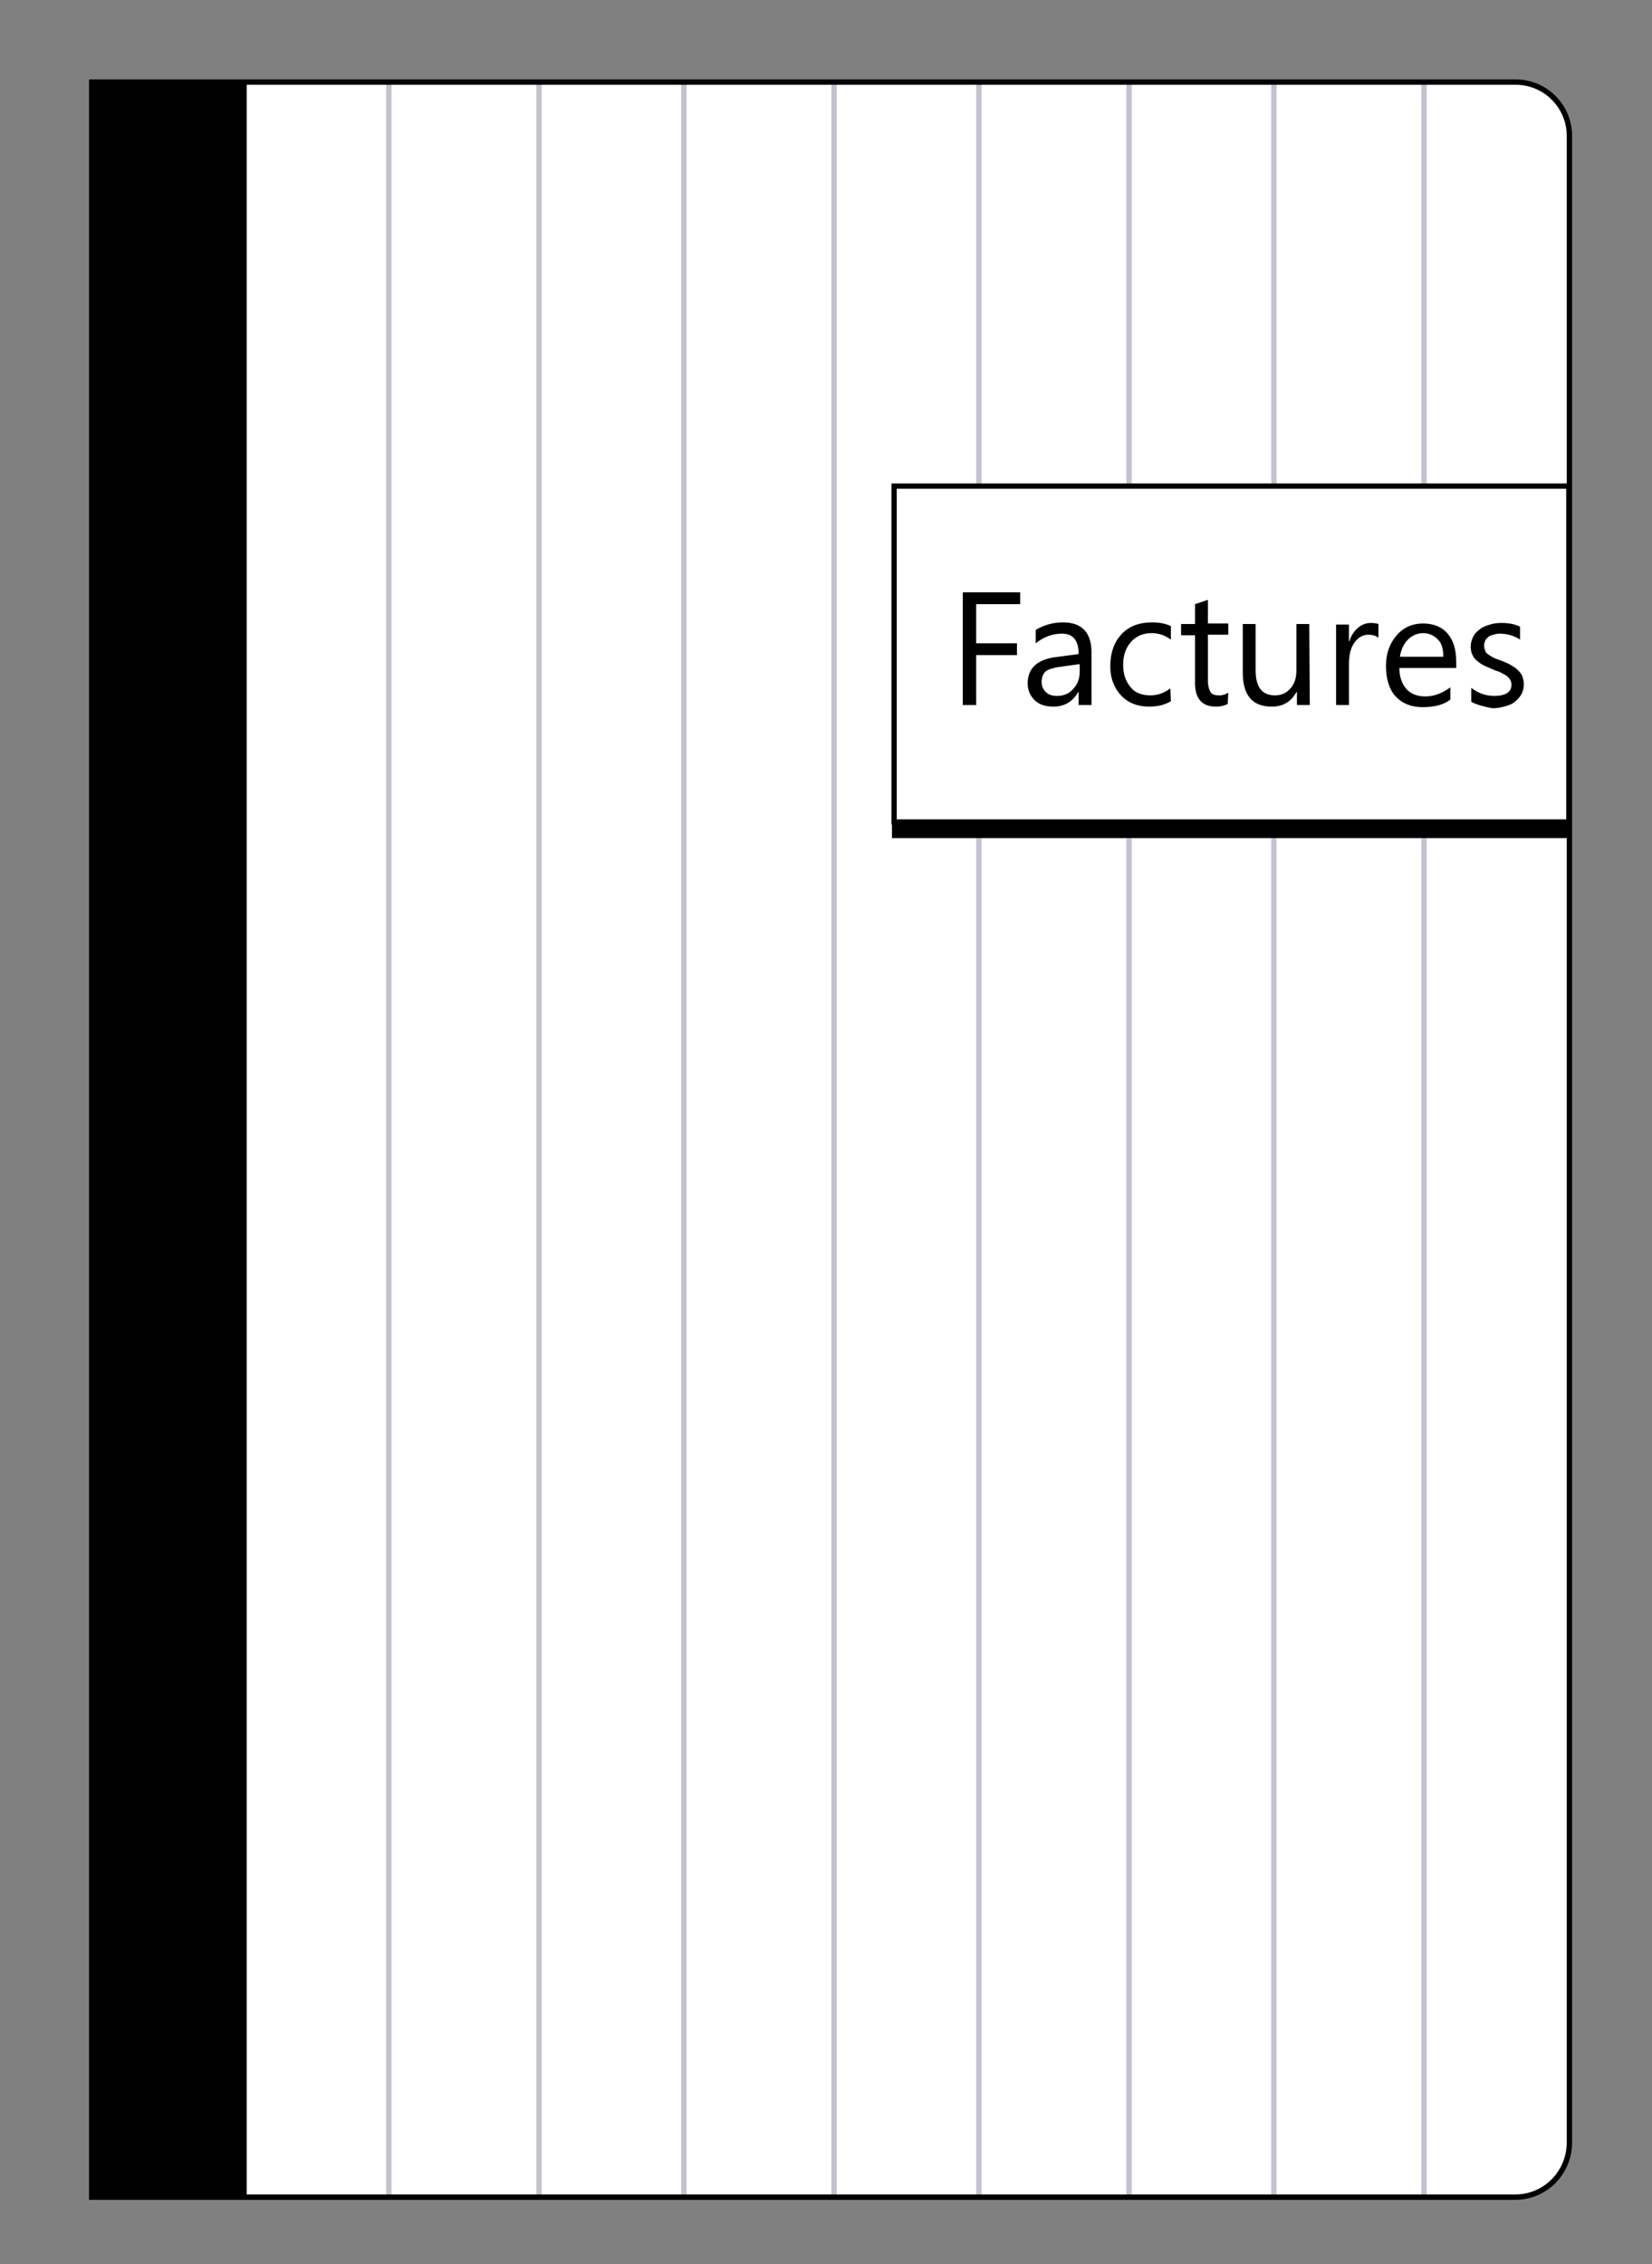 <?xml version="1.0" encoding="utf-8"?>
<!-- Generator: Adobe Illustrator 19.1.1, SVG Export Plug-In . SVG Version: 6.00 Build 0)  -->
<svg version="1.1" id="Calque_1" xmlns="http://www.w3.org/2000/svg" xmlns:xlink="http://www.w3.org/1999/xlink" x="0px" y="0px"
	 viewBox="292 68 308 422" style="enable-background:new 292 68 308 422;" xml:space="preserve">
<rect x="292" y="68" width="308" height="422" fill="#808080" stroke="none"/>
<style type="text/css">
	.st0{fill:#FFFFFF;stroke:#000000;stroke-miterlimit:10;}
	.st1{fill:none;stroke:#FFFFFF;stroke-width:2;stroke-miterlimit:10;}
	.st2{fill:#FFFFFF;}
	.st3{opacity:0.3;clip-path:url(#SVGID_2_);fill:none;stroke:#333366;stroke-miterlimit:10;enable-background:new    ;}
	.st4{opacity:0.3;clip-path:url(#SVGID_4_);fill:none;stroke:#333366;stroke-miterlimit:10;enable-background:new    ;}
	.st5{opacity:0.3;clip-path:url(#SVGID_6_);fill:none;stroke:#333366;stroke-miterlimit:10;enable-background:new    ;}
	.st6{opacity:0.3;clip-path:url(#SVGID_8_);fill:none;stroke:#333366;stroke-miterlimit:10;enable-background:new    ;}
	.st7{opacity:0.3;clip-path:url(#SVGID_10_);fill:none;stroke:#333366;stroke-miterlimit:10;enable-background:new    ;}
	.st8{opacity:0.3;clip-path:url(#SVGID_12_);fill:none;stroke:#333366;stroke-miterlimit:10;enable-background:new    ;}
	.st9{opacity:0.3;clip-path:url(#SVGID_14_);fill:none;stroke:#333366;stroke-miterlimit:10;enable-background:new    ;}
	.st10{opacity:0.3;clip-path:url(#SVGID_16_);fill:none;stroke:#333366;stroke-miterlimit:10;enable-background:new    ;}
	.st11{fill:none;stroke:#000000;stroke-miterlimit:10;}
	.st12{fill:#FFFFFF;stroke:#000000;stroke-width:0.978;stroke-miterlimit:10;}
</style>
<polygon class="st0" points="92,31.2 93.3,31.2 93.3,31.2 "/>
<line class="st1" x1="144" y1="107" x2="144" y2="106"/>
<g>
	<path id="XMLID_1_" class="st2" d="M574.5,477.5H309.1V83.3h265.5c5.5,0,10,4.5,10,10v374.2C584.5,473,580.1,477.5,574.5,477.5z"/>
</g>
<g>
	<defs>
		<path id="SVGID_1_" d="M574.5,477.5H309.1V83.3h265.5c5.5,0,10,4.5,10,10v374.2C584.5,473,580.1,477.5,574.5,477.5z"/>
	</defs>
	<clipPath id="SVGID_2_">
		<use xlink:href="#SVGID_1_"  style="overflow:visible;"/>
	</clipPath>
	<line class="st3" x1="364.5" y1="83" x2="364.5" y2="478"/>
</g>
<g>
	<defs>
		<path id="SVGID_3_" d="M574.5,477.5H309.1V83.3h265.5c5.5,0,10,4.5,10,10v374.2C584.5,473,580.1,477.5,574.5,477.5z"/>
	</defs>
	<clipPath id="SVGID_4_">
		<use xlink:href="#SVGID_3_"  style="overflow:visible;"/>
	</clipPath>
	<line class="st4" x1="392.5" y1="83" x2="392.5" y2="478"/>
</g>
<g>
	<defs>
		<path id="SVGID_5_" d="M574.5,477.5H309.1V83.3h265.5c5.5,0,10,4.5,10,10v374.2C584.5,473,580.1,477.5,574.5,477.5z"/>
	</defs>
	<clipPath id="SVGID_6_">
		<use xlink:href="#SVGID_5_"  style="overflow:visible;"/>
	</clipPath>
	<line class="st5" x1="419.5" y1="83" x2="419.5" y2="478"/>
</g>
<g>
	<defs>
		<path id="SVGID_7_" d="M574.5,477.5H309.1V83.3h265.5c5.5,0,10,4.5,10,10v374.2C584.5,473,580.1,477.5,574.5,477.5z"/>
	</defs>
	<clipPath id="SVGID_8_">
		<use xlink:href="#SVGID_7_"  style="overflow:visible;"/>
	</clipPath>
	<line class="st6" x1="447.5" y1="83" x2="447.5" y2="478"/>
</g>
<g>
	<defs>
		<path id="SVGID_9_" d="M574.5,477.5H309.1V83.3h265.5c5.5,0,10,4.5,10,10v374.2C584.5,473,580.1,477.5,574.5,477.5z"/>
	</defs>
	<clipPath id="SVGID_10_">
		<use xlink:href="#SVGID_9_"  style="overflow:visible;"/>
	</clipPath>
	<line class="st7" x1="474.5" y1="83" x2="474.5" y2="478"/>
</g>
<g>
	<defs>
		<path id="SVGID_11_" d="M574.5,477.5H309.1V83.3h265.5c5.5,0,10,4.5,10,10v374.2C584.5,473,580.1,477.5,574.5,477.5z"/>
	</defs>
	<clipPath id="SVGID_12_">
		<use xlink:href="#SVGID_11_"  style="overflow:visible;"/>
	</clipPath>
	<line class="st8" x1="502.5" y1="83" x2="502.5" y2="478"/>
</g>
<g>
	<defs>
		<path id="SVGID_13_" d="M574.5,477.5H309.1V83.3h265.5c5.5,0,10,4.5,10,10v374.2C584.5,473,580.1,477.5,574.5,477.5z"/>
	</defs>
	<clipPath id="SVGID_14_">
		<use xlink:href="#SVGID_13_"  style="overflow:visible;"/>
	</clipPath>
	<line class="st9" x1="529.5" y1="83" x2="529.5" y2="478"/>
</g>
<g>
	<defs>
		<path id="SVGID_15_" d="M574.5,477.5H309.1V83.3h265.5c5.5,0,10,4.5,10,10v374.2C584.5,473,580.1,477.5,574.5,477.5z"/>
	</defs>
	<clipPath id="SVGID_16_">
		<use xlink:href="#SVGID_15_"  style="overflow:visible;"/>
	</clipPath>
	<line class="st10" x1="557.5" y1="83" x2="557.5" y2="478"/>
</g>
<g>
	<path id="XMLID_2_" class="st11" d="M574.5,477.5H309.1V83.3h265.5c5.5,0,10,4.5,10,10v374.2C584.5,473,580.1,477.5,574.5,477.5z"
		/>
</g>
<rect x="309.1" y="83.3" width="28.9" height="394.2"/>
<rect x="458.7" y="158.6" class="st12" width="125.8" height="62.6"/>
<g>
	<path d="M482.2,180.6H474v7.3h7.6v2.2H474v9.3h-2.5v-21h10.7V180.6z"/>
	<path d="M495.5,199.4h-2.4V197H493c-1,1.8-2.6,2.7-4.6,2.7c-1.5,0-2.7-0.4-3.5-1.2s-1.3-1.8-1.3-3.1c0-2.8,1.7-4.4,5-4.9l4.5-0.6
		c0-2.5-1-3.8-3.1-3.8c-1.8,0-3.4,0.6-4.9,1.8v-2.5c1.5-0.9,3.2-1.4,5.1-1.4c3.5,0,5.3,1.9,5.3,5.6V199.4z M493.1,191.8l-3.6,0.5
		c-1.1,0.2-2,0.4-2.5,0.8s-0.8,1.1-0.8,2.1c0,0.7,0.3,1.3,0.8,1.8s1.2,0.7,2.1,0.7c1.2,0,2.2-0.4,3-1.3s1.2-1.9,1.2-3.2v-1.4H493.1z
		"/>
	<path d="M510.3,198.7c-1.2,0.7-2.5,1-4.1,1c-2.1,0-3.9-0.7-5.2-2.1s-2-3.2-2-5.4c0-2.5,0.7-4.5,2.1-6s3.3-2.2,5.7-2.2
		c1.3,0,2.5,0.2,3.5,0.7v2.5c-1.1-0.8-2.3-1.2-3.6-1.2c-1.5,0-2.8,0.5-3.8,1.6s-1.5,2.5-1.5,4.3s0.5,3.1,1.4,4.2s2.2,1.5,3.7,1.5
		c1.3,0,2.5-0.4,3.7-1.3L510.3,198.7L510.3,198.7z"/>
	<path d="M520.9,199.2c-0.6,0.3-1.3,0.5-2.2,0.5c-2.6,0-3.9-1.5-3.9-4.4v-8.9h-2.6v-2.1h2.6v-3.7l2.4-0.8v4.4h3.8v2.1h-3.8v8.5
		c0,1,0.2,1.7,0.5,2.2s0.9,0.6,1.7,0.6c0.6,0,1.1-0.2,1.6-0.5L520.9,199.2L520.9,199.2z"/>
	<path d="M536.2,199.4h-2.4V197h-0.1c-1,1.8-2.5,2.7-4.6,2.7c-3.6,0-5.4-2.1-5.4-6.4v-9h2.4v8.6c0,3.2,1.2,4.7,3.6,4.7
		c1.2,0,2.1-0.4,2.9-1.3s1.1-2,1.1-3.4v-8.6h2.4L536.2,199.4L536.2,199.4z"/>
	<path d="M548.9,186.8c-0.4-0.3-1-0.5-1.8-0.5c-1,0-1.9,0.5-2.6,1.5s-1,2.3-1,4v7.6h-2.4v-15h2.4v3.1h0.1c0.3-1.1,0.9-1.9,1.6-2.5
		s1.5-0.9,2.4-0.9c0.6,0,1.1,0.1,1.4,0.2v2.5H548.9z"/>
	<path d="M563.5,192.5h-10.6c0,1.7,0.5,3,1.3,3.9s2,1.4,3.5,1.4c1.7,0,3.2-0.6,4.7-1.7v2.3c-1.3,1-3.1,1.4-5.2,1.4
		c-2.1,0-3.8-0.7-5-2s-1.8-3.3-1.8-5.7c0-2.3,0.7-4.2,2-5.7s3-2.2,4.9-2.2s3.5,0.6,4.6,1.9s1.6,3,1.6,5.3V192.5z M561.1,190.4
		c0-1.4-0.3-2.5-1-3.2s-1.6-1.2-2.7-1.2c-1.1,0-2.1,0.4-2.9,1.2s-1.3,1.9-1.5,3.2H561.1z"/>
	<path d="M566.3,198.8v-2.6c1.3,1,2.7,1.5,4.3,1.5c2.1,0,3.2-0.7,3.2-2.1c0-0.4-0.1-0.7-0.3-1s-0.4-0.5-0.7-0.7s-0.7-0.4-1.1-0.6
		s-0.9-0.3-1.3-0.5c-0.7-0.3-1.2-0.5-1.8-0.8s-0.9-0.6-1.3-0.9s-0.6-0.7-0.8-1.1s-0.3-0.9-0.3-1.5c0-0.7,0.2-1.3,0.5-1.9
		s0.8-1,1.3-1.4s1.2-0.6,1.8-0.8s1.4-0.3,2.1-0.3c1.3,0,2.5,0.2,3.5,0.7v2.4c-1.1-0.7-2.4-1.1-3.8-1.1c-0.4,0-0.9,0.1-1.2,0.2
		s-0.7,0.2-0.9,0.4s-0.5,0.4-0.6,0.7s-0.2,0.5-0.2,0.9s0.1,0.7,0.2,1s0.3,0.5,0.6,0.7s0.6,0.4,1,0.6s0.8,0.3,1.3,0.5
		c0.7,0.3,1.3,0.5,1.8,0.8s1,0.6,1.3,0.9s0.7,0.7,0.9,1.2s0.3,1,0.3,1.6c0,0.7-0.2,1.4-0.5,1.9s-0.8,1-1.3,1.4s-1.2,0.6-1.9,0.8
		s-1.5,0.3-2.2,0.3C568.7,199.7,567.4,199.4,566.3,198.8z"/>
</g>
<rect x="458.3" y="221.2" width="126.7" height="3"/>
</svg>

